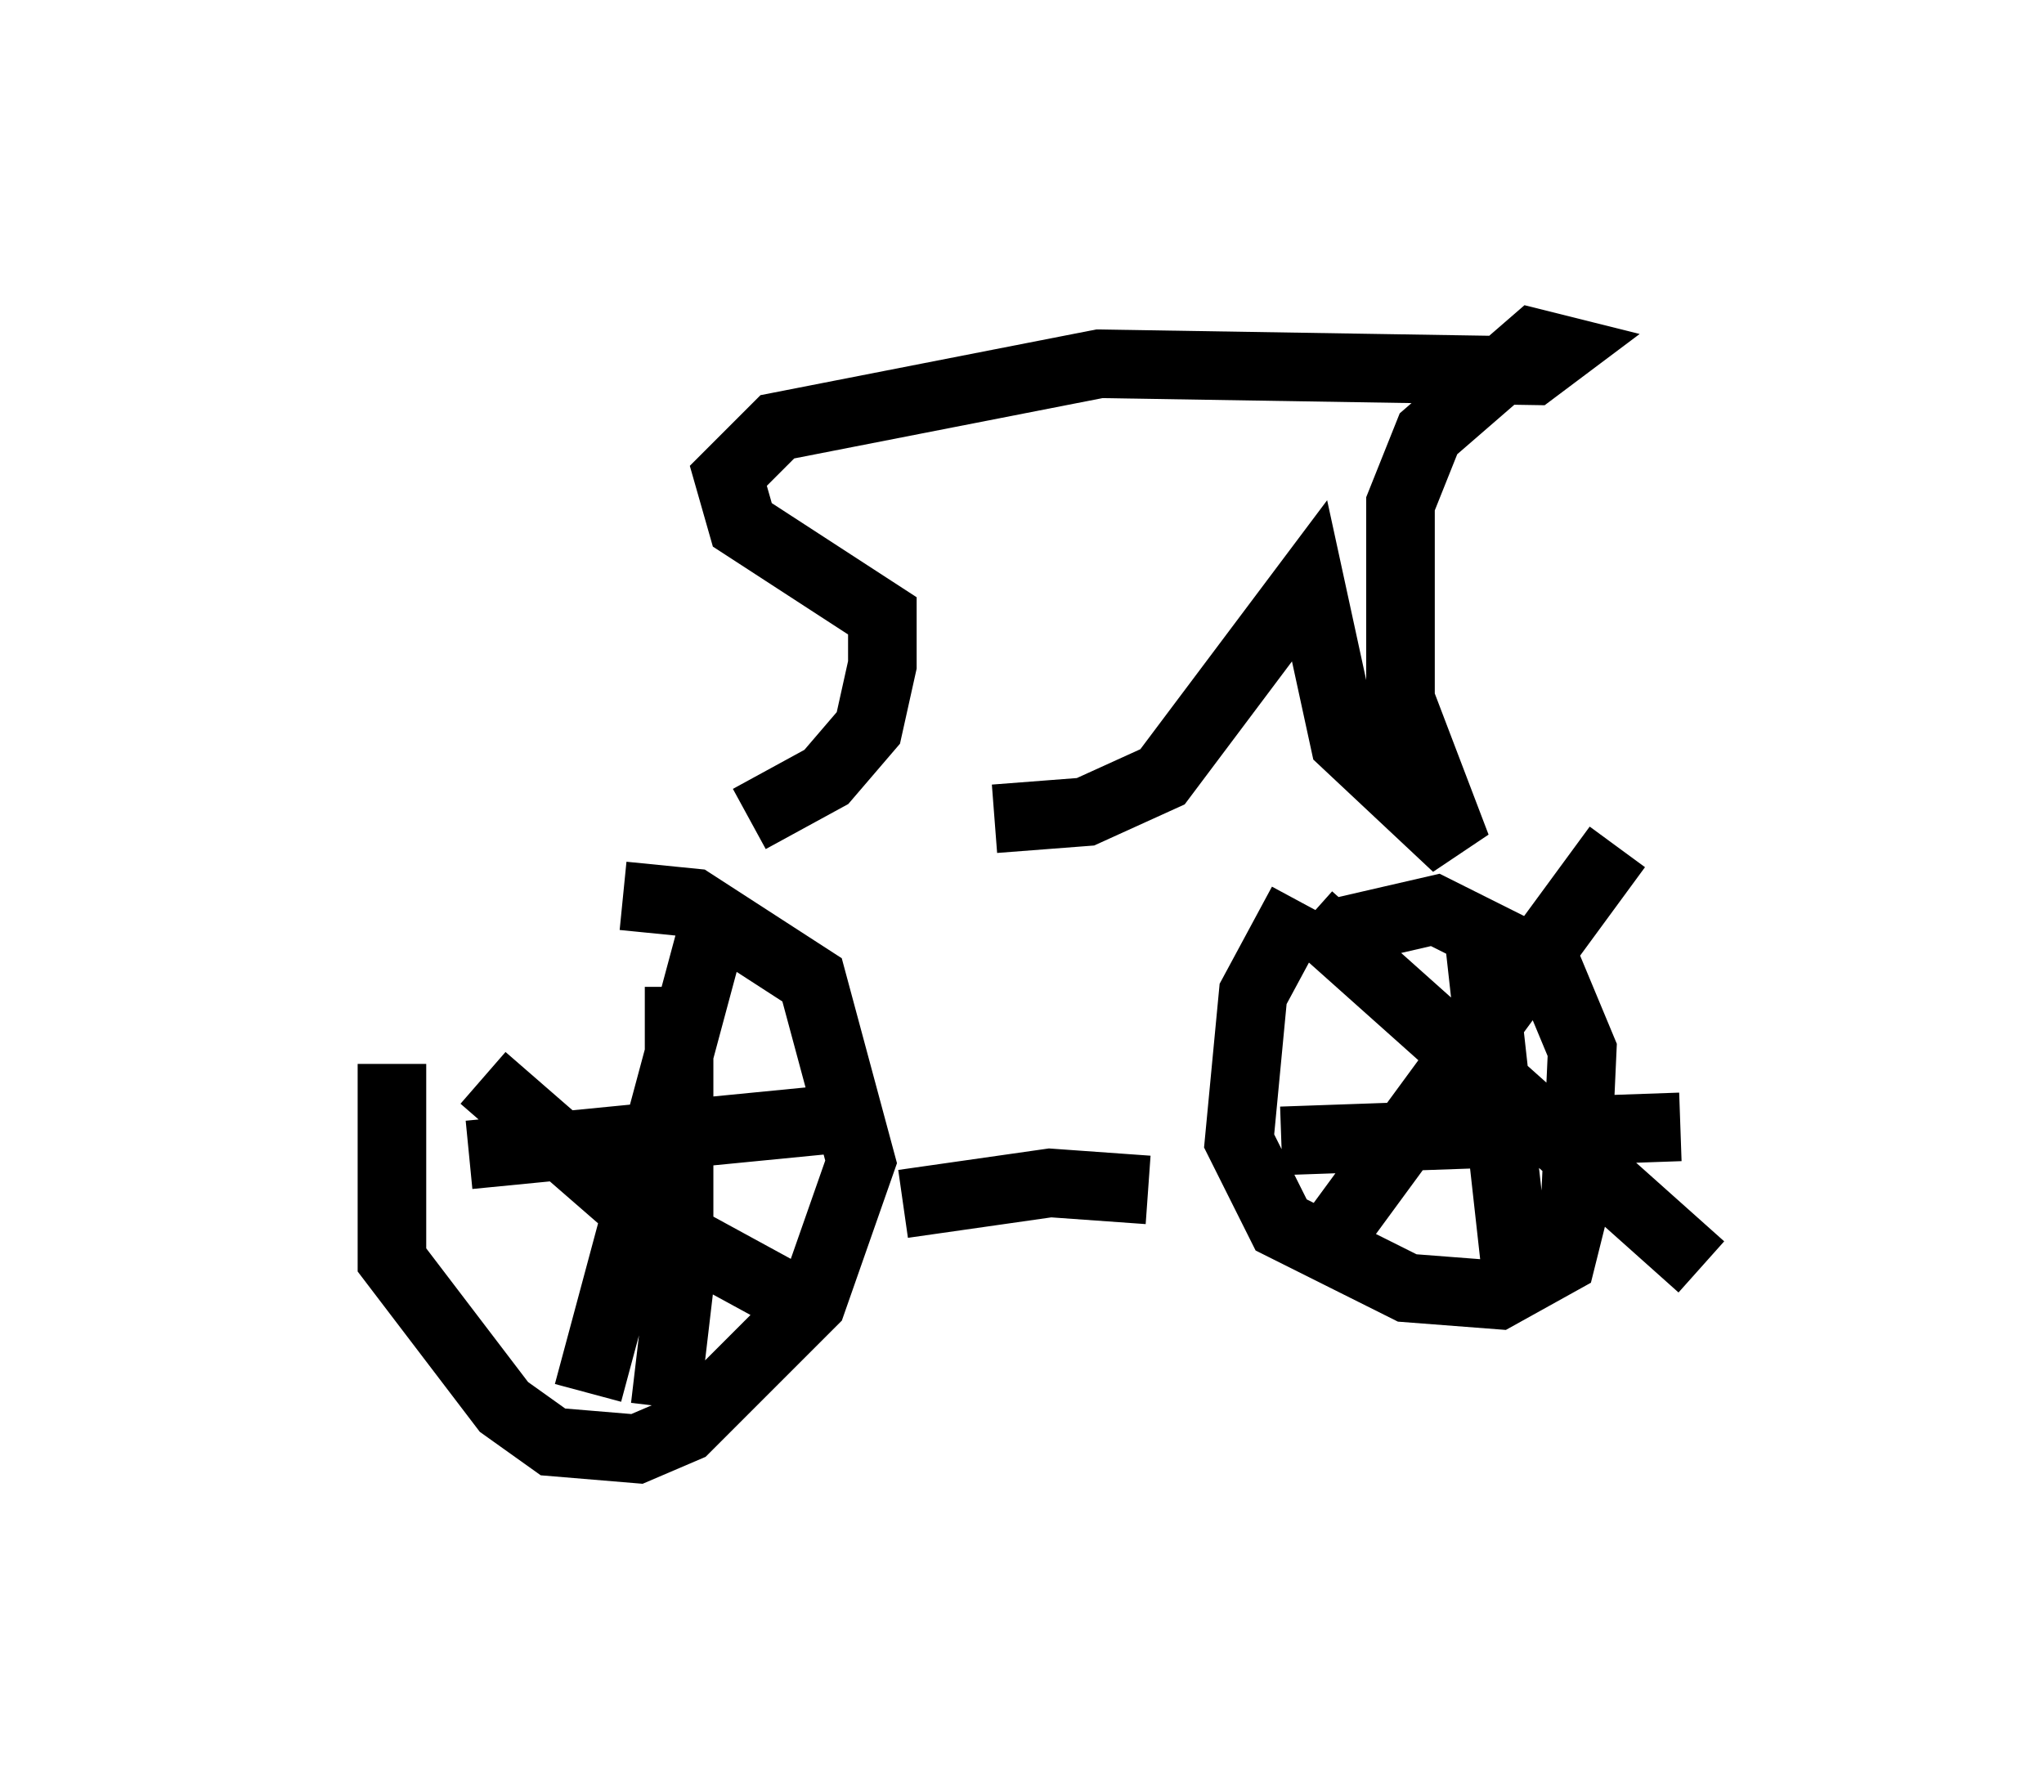 <?xml version="1.0" encoding="utf-8" ?>
<svg baseProfile="full" height="26.129" version="1.1" width="29.804" xmlns="http://www.w3.org/2000/svg" xmlns:ev="http://www.w3.org/2001/xml-events" xmlns:xlink="http://www.w3.org/1999/xlink"><defs /><rect fill="white" height="26.129" width="29.804" x="0" y="0" /><path d="M7.042, 13.371 m-1.327, 2.144 l0.0, 2.858 1.633, 2.144 l0.715, 0.51 1.225, 0.102 l0.715, -0.306 1.838, -1.838 l0.715, -2.042 -0.715, -2.654 l-1.735, -1.123 -1.021, -0.102 m0.613, 7.452 l0.204, -1.735 0.0, -4.39 m-3.063, 2.45 l5.206, -0.51 m-5.002, -0.613 l2.348, 2.042 2.246, 1.225 m-1.225, -5.513 l-1.838, 6.84 m4.594, -2.756 l2.144, -0.306 1.429, 0.102 m2.246, -4.185 l-0.715, 1.327 -0.204, 2.144 l0.613, 1.225 1.838, 0.919 l1.327, 0.102 0.919, -0.51 l0.204, -0.817 0.102, -2.246 l-0.51, -1.225 -1.633, -0.817 l-1.327, 0.306 m-0.51, 4.9 l4.492, -6.125 m-4.492, 1.021 l5.717, 5.104 m-6.125, -1.838 l5.819, -0.204 m-2.96, -2.96 l0.613, 5.513 m-17.15, -4.185 l0.0, 0.0 m5.921, -2.858 l1.123, -0.613 0.613, -0.715 l0.204, -0.919 0.0, -0.715 l-2.042, -1.327 -0.204, -0.715 l0.715, -0.715 4.696, -0.919 l6.329, 0.102 0.408, -0.306 l-0.408, -0.102 -1.531, 1.327 l-0.408, 1.021 0.0, 2.858 l0.817, 2.144 -1.633, -1.531 l-0.51, -2.348 -2.144, 2.858 l-1.123, 0.51 -1.327, 0.102 " fill="none" stroke="black" stroke-width="1" /></svg>